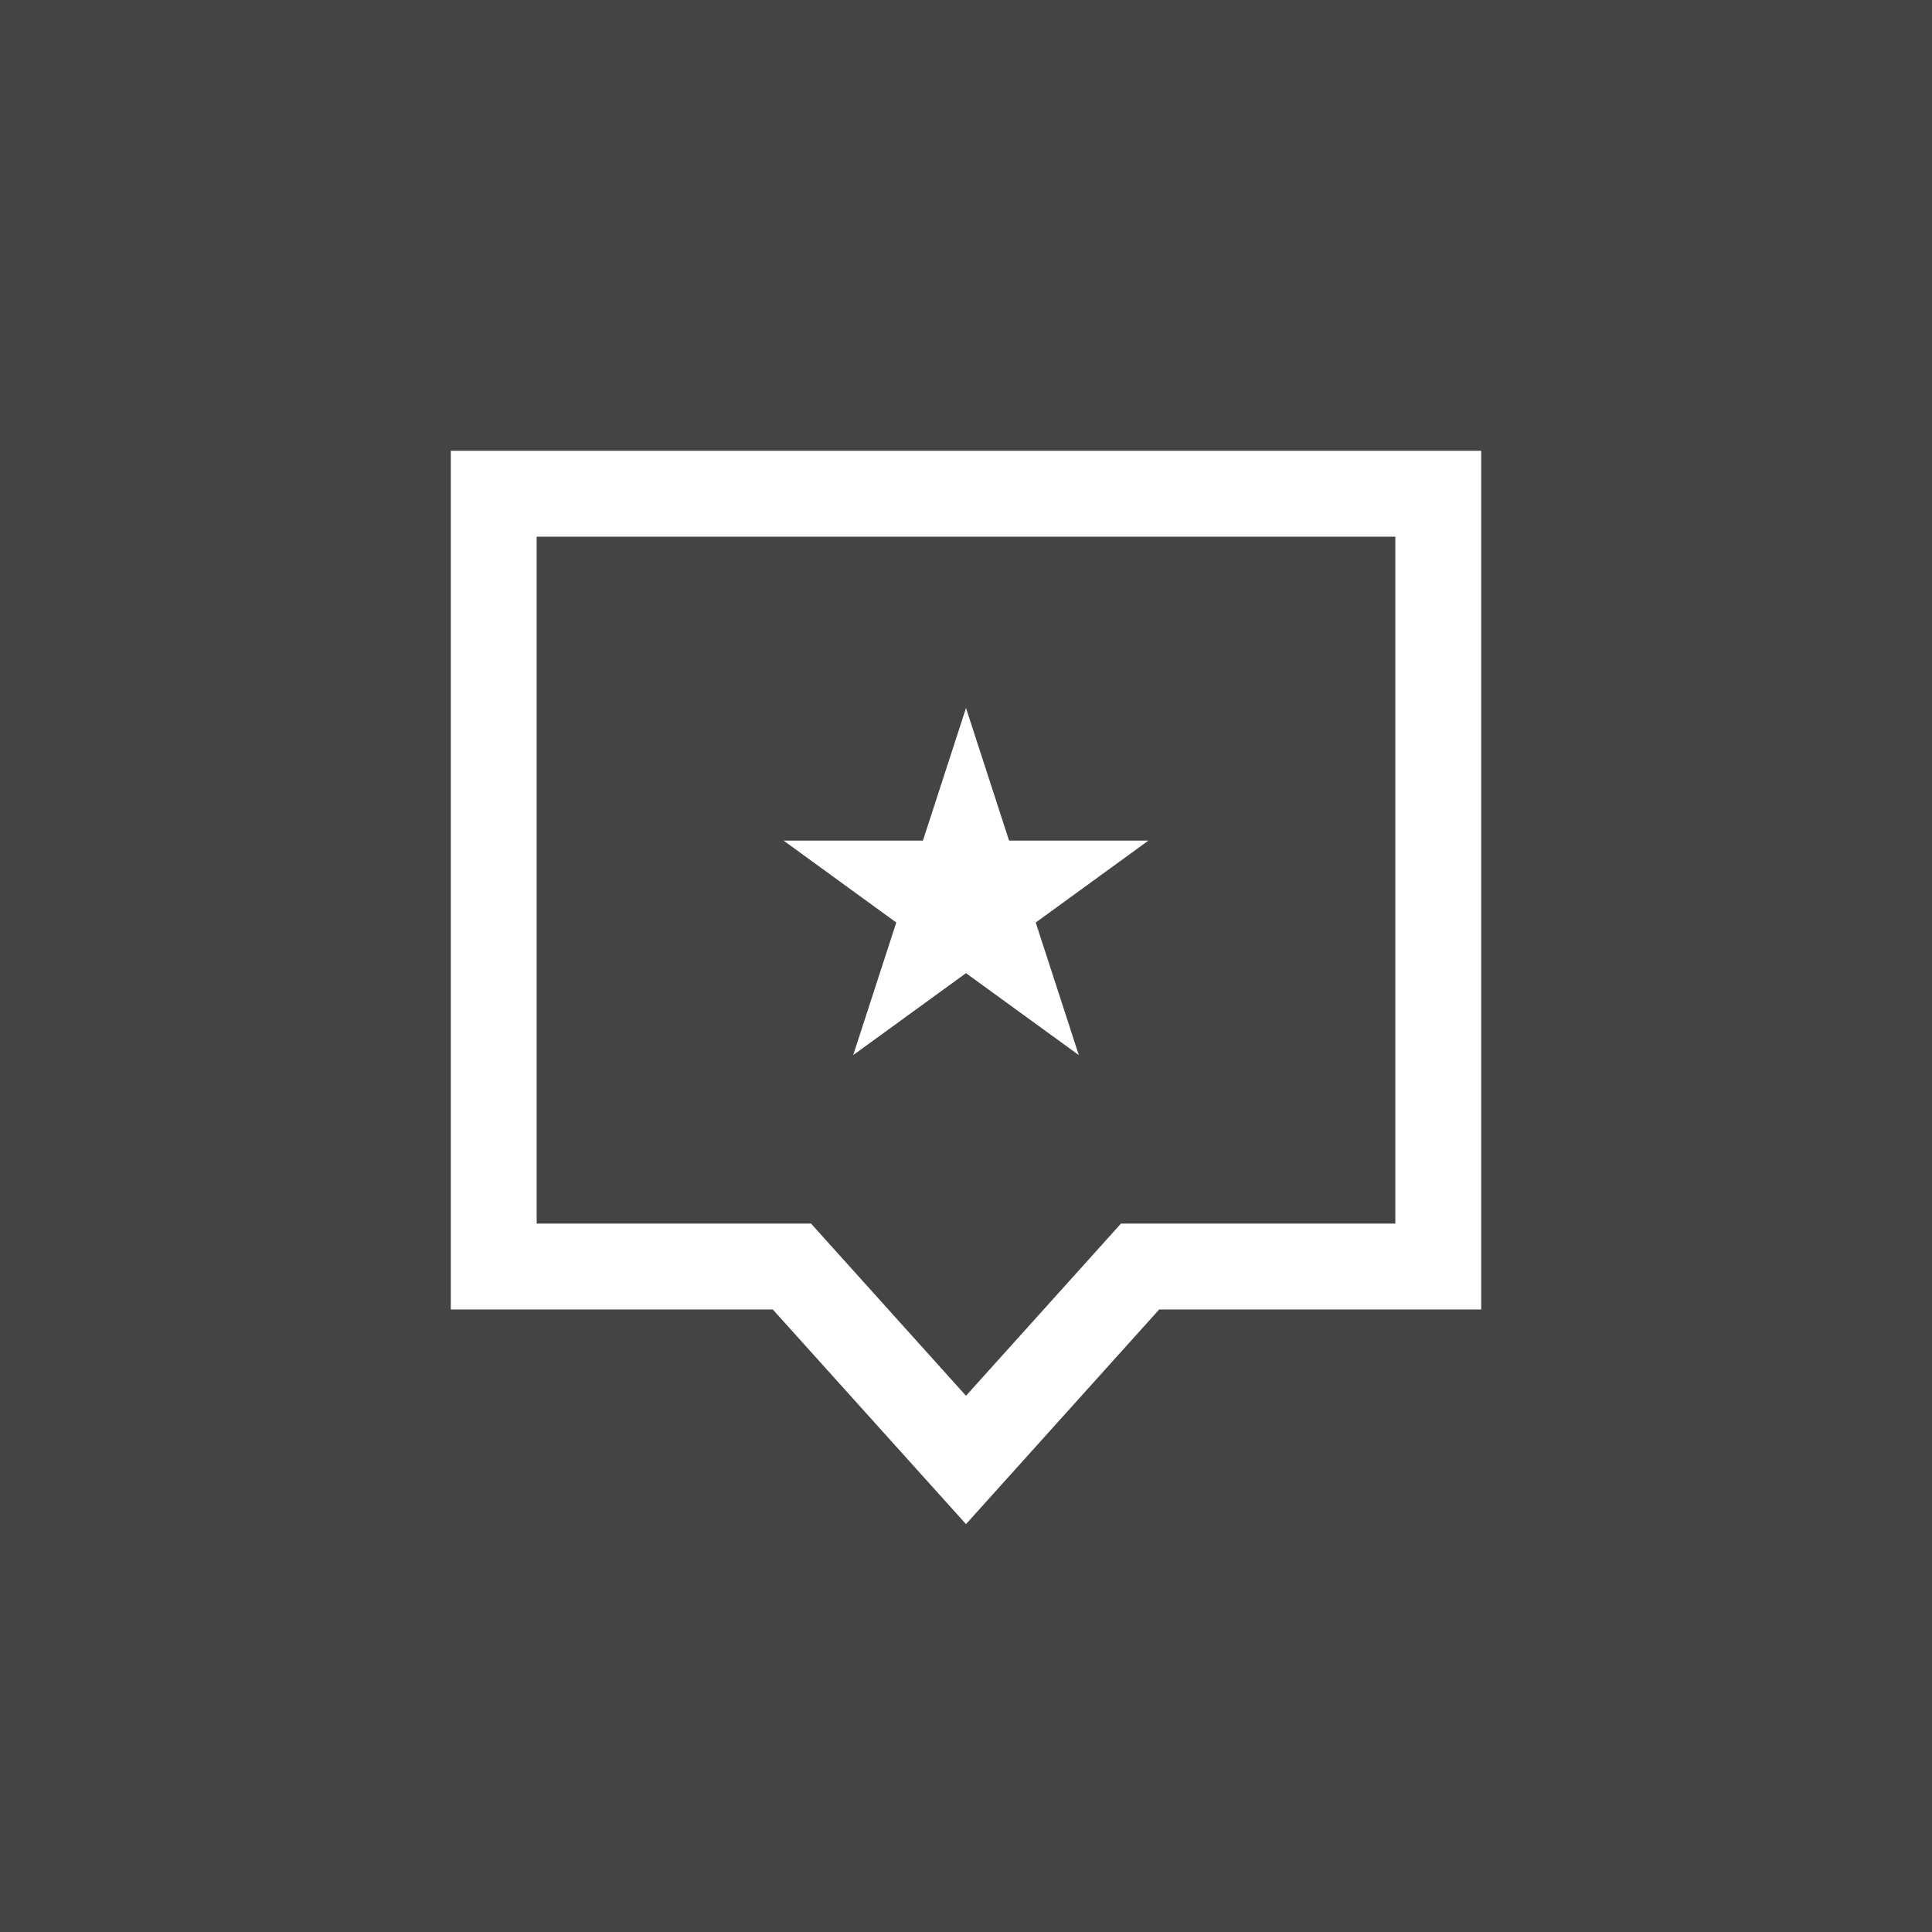 <?xml version="1.0" encoding="UTF-8"?>
<svg width="512px" height="512px" viewBox="0 0 512 512" version="1.1" xmlns="http://www.w3.org/2000/svg" xmlns:xlink="http://www.w3.org/1999/xlink">
    <!-- Generator: Sketch 46.2 (44496) - http://www.bohemiancoding.com/sketch -->
    <title>recommendations-wht-bluBG-512p</title>
    <desc>Created with Sketch.</desc>
    <defs></defs>
    <g id="PRODUCTION-ICONS" stroke="none" stroke-width="1" fill="none" fill-rule="evenodd">
        <g id="recommendations-wht-bluBG-512p">
            <g id="Recommendations-API">
                <rect id="Rectangle-3-Copy-22" fill="#444444" x="0" y="0" width="512" height="512"></rect>
                <path d="M119.467,119.464 L119.467,347.026 L204.8,347.026 L256,403.909 L307.194,347.026 L392.533,347.026 L392.533,119.464 L119.467,119.464 Z M142.222,142.22 L369.778,142.22 L369.778,324.264 L307.194,324.264 L297.062,324.264 L290.287,331.802 L256,369.895 L221.719,331.802 L214.932,324.264 L204.8,324.264 L142.222,324.264 L142.222,142.22 Z" id="Fill-1" fill="#FFFFFF"></path>
                <polygon id="Fill-2" fill="#FFFFFF" points="256 187.628 267.412 222.762 304.356 222.762 274.478 244.477 285.895 279.611 256 257.897 226.105 279.611 237.522 244.477 207.644 222.762 244.588 222.762"></polygon>
            </g>
        </g>
    </g>
</svg>